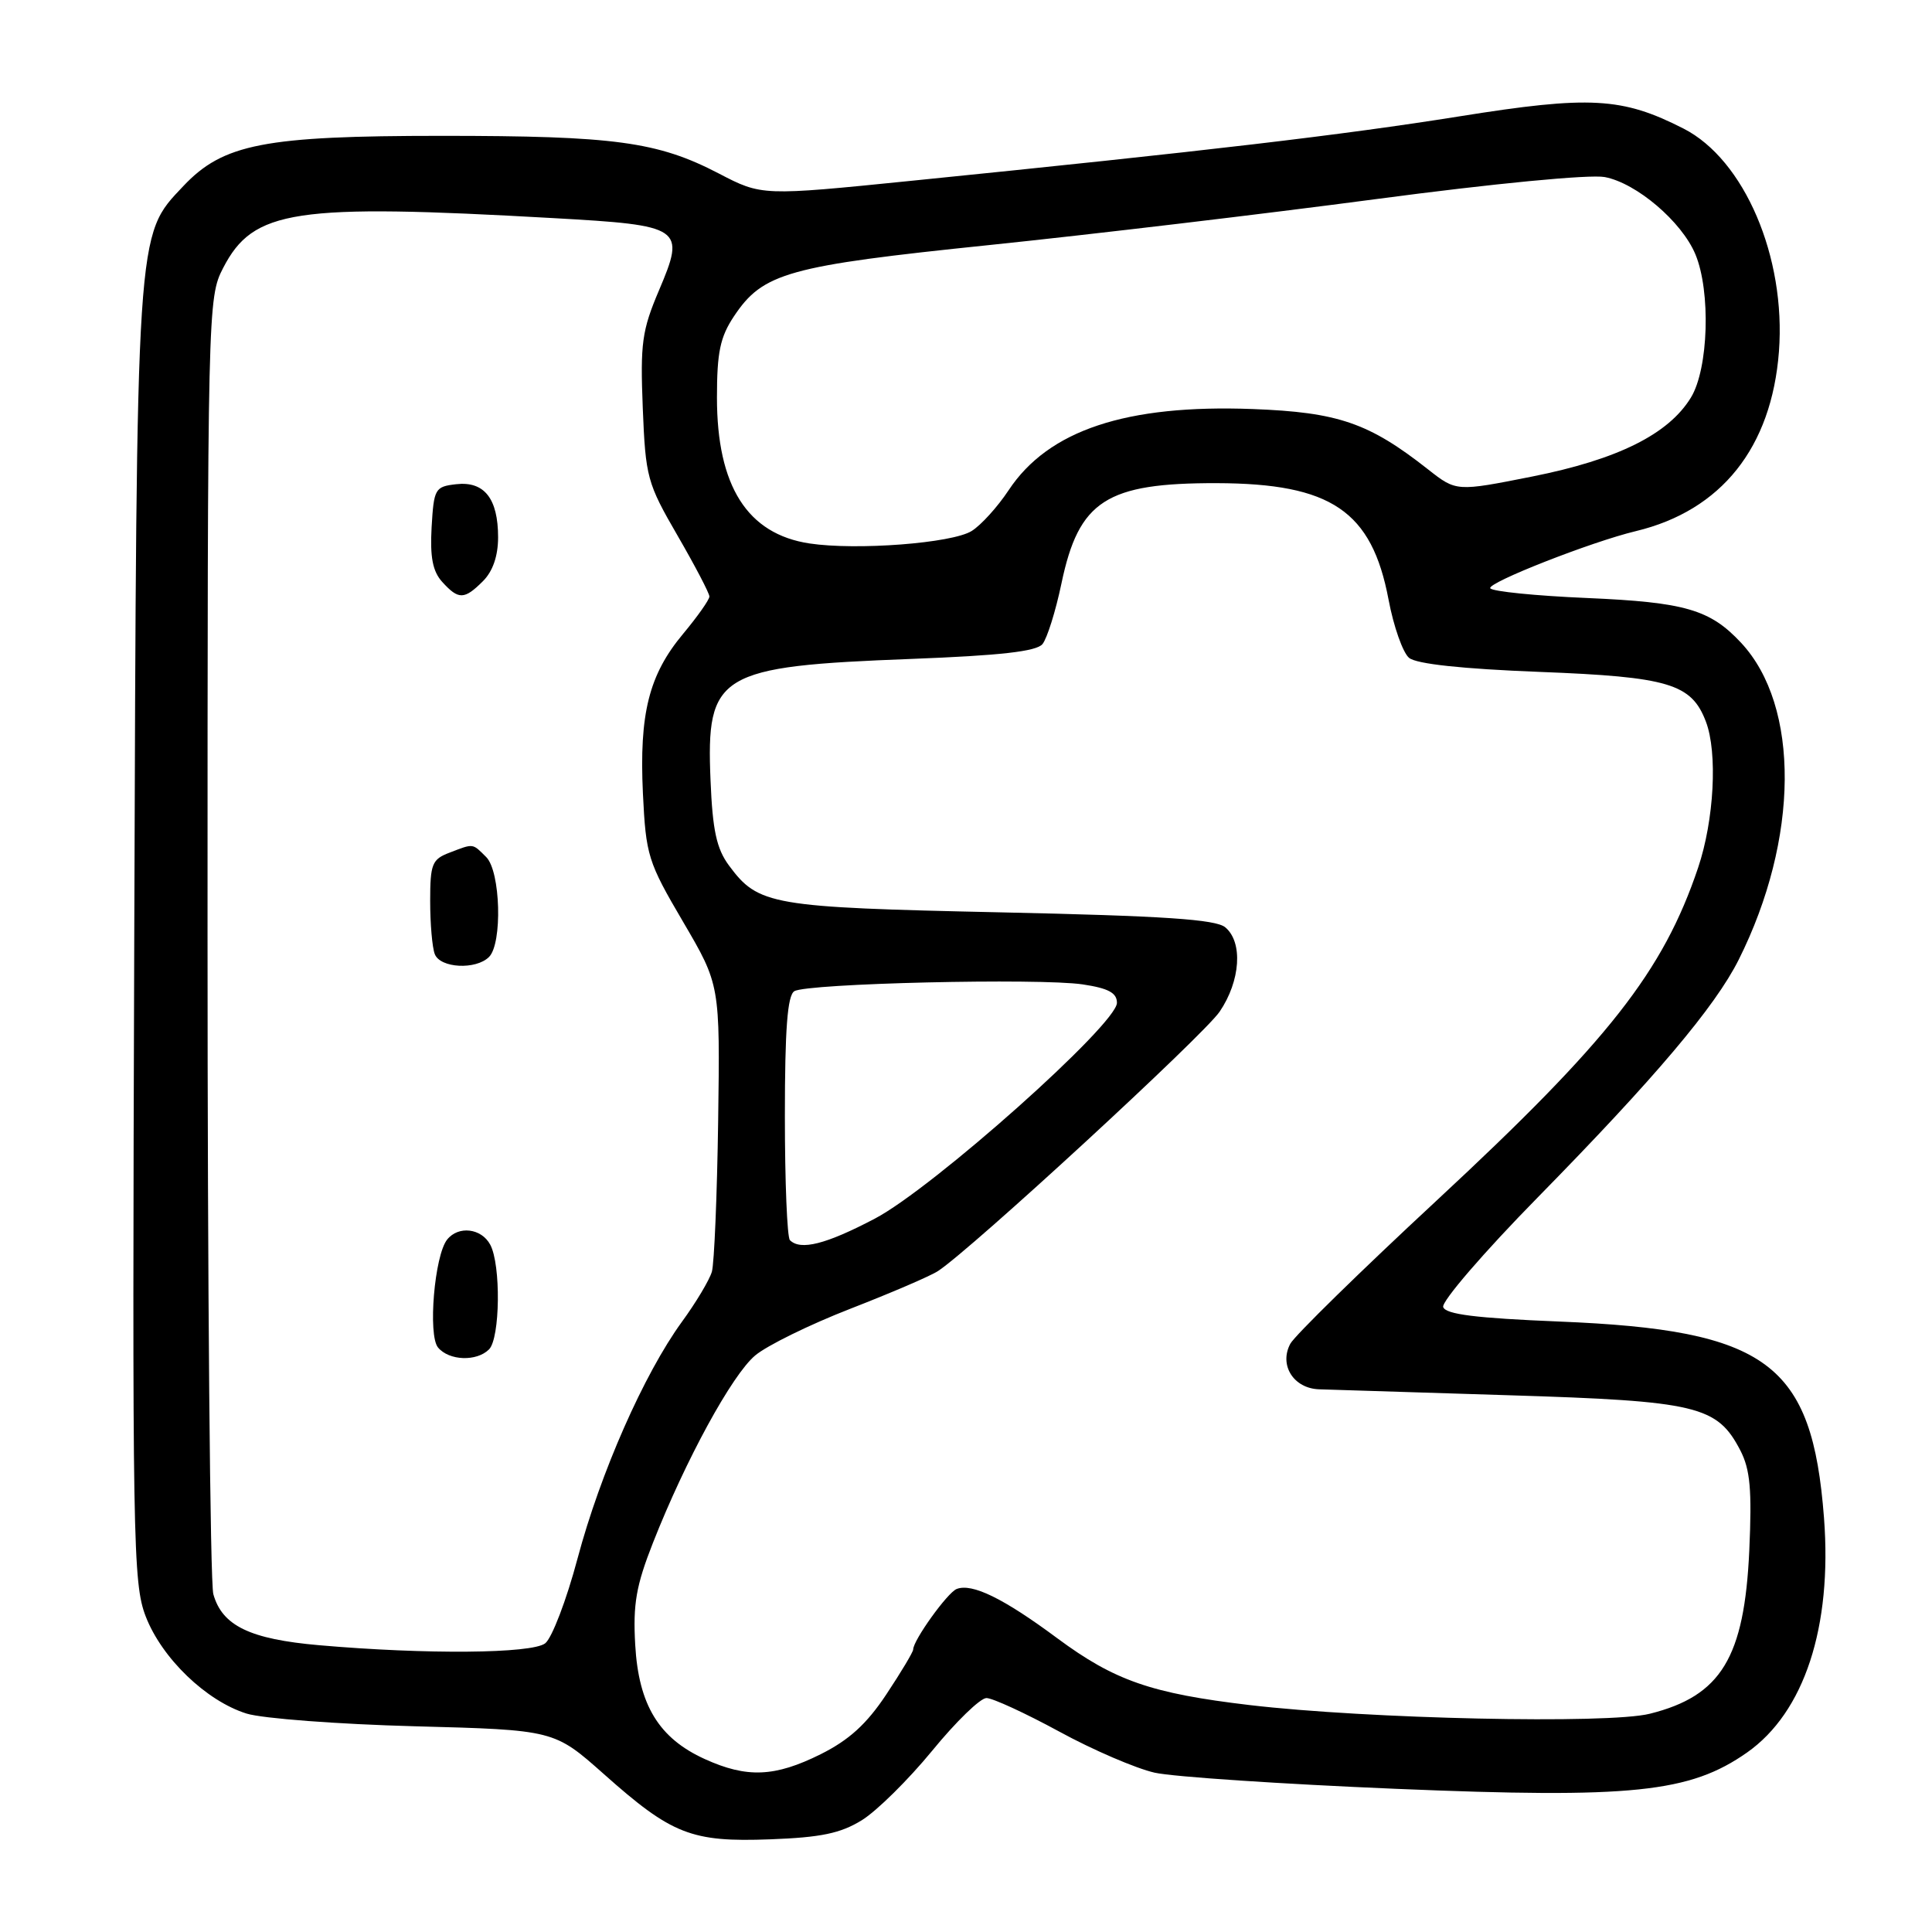 <?xml version="1.0" encoding="UTF-8" standalone="no"?>
<!DOCTYPE svg PUBLIC "-//W3C//DTD SVG 1.1//EN" "http://www.w3.org/Graphics/SVG/1.1/DTD/svg11.dtd" >
<svg xmlns="http://www.w3.org/2000/svg" xmlns:xlink="http://www.w3.org/1999/xlink" version="1.1" viewBox="0 0 256 256">
 <g >
 <path fill="currentColor"
d=" M 114.21 241.18 C 116.19 239.95 120.38 235.81 123.52 231.98 C 126.66 228.14 129.89 225.00 130.71 225.00 C 131.52 225.00 135.86 227.00 140.35 229.44 C 144.83 231.89 150.53 234.33 153.00 234.89 C 155.47 235.44 169.88 236.40 185.00 237.03 C 216.25 238.33 223.90 237.54 231.49 232.22 C 239.08 226.89 242.79 215.59 241.69 201.13 C 240.12 180.61 234.21 176.23 206.58 175.11 C 195.58 174.66 191.55 174.16 191.23 173.19 C 190.99 172.47 196.61 165.94 203.73 158.69 C 219.33 142.79 227.27 133.39 230.39 127.16 C 238.40 111.16 238.53 93.56 230.70 85.17 C 226.59 80.76 223.28 79.80 210.30 79.24 C 203.50 78.95 197.73 78.37 197.47 77.95 C 197.02 77.23 210.89 71.78 216.75 70.38 C 228.09 67.66 234.75 59.30 235.72 46.57 C 236.66 34.07 231.14 21.15 223.08 17.04 C 214.94 12.89 210.68 12.65 193.37 15.42 C 177.76 17.91 159.85 20.01 120.73 23.96 C 100.95 25.96 100.95 25.96 95.23 22.98 C 87.13 18.77 81.45 18.00 58.55 18.00 C 35.01 18.00 29.57 19.06 24.28 24.67 C 18.00 31.32 18.11 29.69 17.79 124.00 C 17.52 204.49 17.61 209.77 19.31 214.19 C 21.45 219.73 27.33 225.39 32.68 227.06 C 34.78 227.71 44.81 228.47 54.96 228.74 C 73.43 229.23 73.43 229.23 80.01 235.07 C 89.03 243.10 91.62 244.11 102.06 243.72 C 108.78 243.47 111.38 242.93 114.21 241.18 Z  M 93.40 233.09 C 87.31 230.33 84.62 225.92 84.17 217.95 C 83.86 212.55 84.29 210.10 86.52 204.43 C 90.85 193.44 96.99 182.19 100.06 179.61 C 101.61 178.30 107.29 175.51 112.69 173.41 C 118.09 171.31 123.31 169.07 124.29 168.42 C 128.70 165.54 159.47 137.20 161.61 134.05 C 164.38 129.97 164.72 124.84 162.35 122.87 C 161.07 121.82 154.22 121.36 132.53 120.89 C 102.14 120.23 100.49 119.95 96.59 114.68 C 94.95 112.46 94.42 110.03 94.15 103.41 C 93.55 89.26 95.17 88.29 120.76 87.31 C 132.54 86.86 137.32 86.32 138.13 85.35 C 138.74 84.61 139.88 80.99 140.65 77.30 C 142.95 66.33 146.58 63.99 161.22 64.02 C 176.40 64.06 181.77 67.70 183.99 79.45 C 184.66 83.02 185.89 86.49 186.71 87.17 C 187.69 87.98 193.72 88.63 204.01 89.03 C 221.12 89.69 224.13 90.59 226.04 95.62 C 227.61 99.74 227.13 108.67 225.01 114.97 C 220.37 128.73 213.18 137.89 190.39 159.05 C 180.28 168.43 171.54 176.99 170.97 178.06 C 169.46 180.89 171.41 183.98 174.79 184.09 C 176.28 184.14 187.62 184.49 200.00 184.88 C 224.93 185.65 227.54 186.28 230.61 192.20 C 231.91 194.73 232.15 197.41 231.79 205.44 C 231.14 219.65 228.06 224.72 218.61 227.08 C 213.09 228.47 181.22 227.77 165.58 225.93 C 152.56 224.39 147.69 222.70 140.10 217.08 C 132.96 211.78 128.80 209.75 126.76 210.55 C 125.54 211.03 121.00 217.35 121.00 218.57 C 121.00 218.89 119.40 221.57 117.44 224.52 C 114.84 228.44 112.51 230.56 108.75 232.44 C 102.67 235.47 98.97 235.62 93.40 233.09 Z  M 42.29 218.00 C 33.12 217.20 29.44 215.42 28.27 211.24 C 27.84 209.73 27.50 170.47 27.50 124.00 C 27.50 40.52 27.53 39.45 29.57 35.50 C 33.57 27.77 38.94 26.96 73.30 28.90 C 90.46 29.86 90.86 30.14 87.32 38.47 C 85.06 43.79 84.83 45.49 85.17 54.06 C 85.54 63.24 85.75 64.02 89.78 70.97 C 92.10 74.98 94.00 78.61 94.00 79.04 C 94.00 79.46 92.43 81.69 90.52 83.98 C 85.99 89.40 84.69 94.55 85.19 105.14 C 85.59 113.36 85.84 114.19 90.51 122.14 C 95.41 130.50 95.41 130.50 95.16 148.50 C 95.02 158.40 94.64 167.40 94.33 168.50 C 94.01 169.60 92.22 172.60 90.34 175.17 C 85.33 182.07 79.56 195.15 76.53 206.50 C 75.07 212.00 73.13 217.06 72.24 217.75 C 70.46 219.12 56.49 219.24 42.29 218.00 Z  M 64.80 178.80 C 66.27 177.33 66.39 167.59 64.96 164.93 C 63.79 162.74 60.74 162.38 59.25 164.25 C 57.57 166.35 56.68 176.91 58.04 178.55 C 59.50 180.31 63.16 180.44 64.80 178.80 Z  M 64.80 126.80 C 66.59 125.01 66.33 115.47 64.43 113.57 C 62.57 111.72 62.80 111.74 59.57 112.98 C 57.25 113.86 57.00 114.47 57.00 119.39 C 57.00 122.39 57.27 125.55 57.61 126.42 C 58.32 128.29 63.06 128.54 64.80 126.80 Z  M 64.00 77.00 C 65.30 75.70 66.00 73.67 66.00 71.19 C 66.00 66.06 64.17 63.74 60.45 64.16 C 57.64 64.48 57.49 64.75 57.19 69.86 C 56.97 73.83 57.33 75.71 58.60 77.11 C 60.76 79.49 61.52 79.48 64.00 77.00 Z  M 104.67 164.33 C 104.30 163.97 104.00 156.57 104.00 147.89 C 104.00 136.36 104.34 131.91 105.25 131.34 C 106.91 130.30 137.73 129.58 143.48 130.44 C 146.87 130.95 148.00 131.56 148.00 132.88 C 148.00 135.71 123.65 157.41 115.93 161.47 C 109.44 164.88 106.07 165.73 104.67 164.33 Z  M 107.26 72.01 C 99.02 70.76 95.00 64.42 95.00 52.68 C 95.00 46.68 95.42 44.66 97.26 41.90 C 101.10 36.14 104.39 35.23 131.09 32.47 C 144.52 31.08 167.58 28.34 182.35 26.38 C 197.94 24.31 210.64 23.09 212.63 23.46 C 216.83 24.25 222.84 29.36 224.65 33.70 C 226.70 38.62 226.39 48.85 224.06 52.67 C 221.10 57.53 214.37 60.88 203.04 63.14 C 192.97 65.14 192.97 65.14 189.23 62.20 C 181.39 56.03 177.32 54.63 166.00 54.20 C 149.22 53.57 138.91 57.00 133.64 64.97 C 132.19 67.16 129.99 69.59 128.75 70.36 C 126.16 71.98 113.49 72.95 107.26 72.01 Z "/>
</g>
</svg>